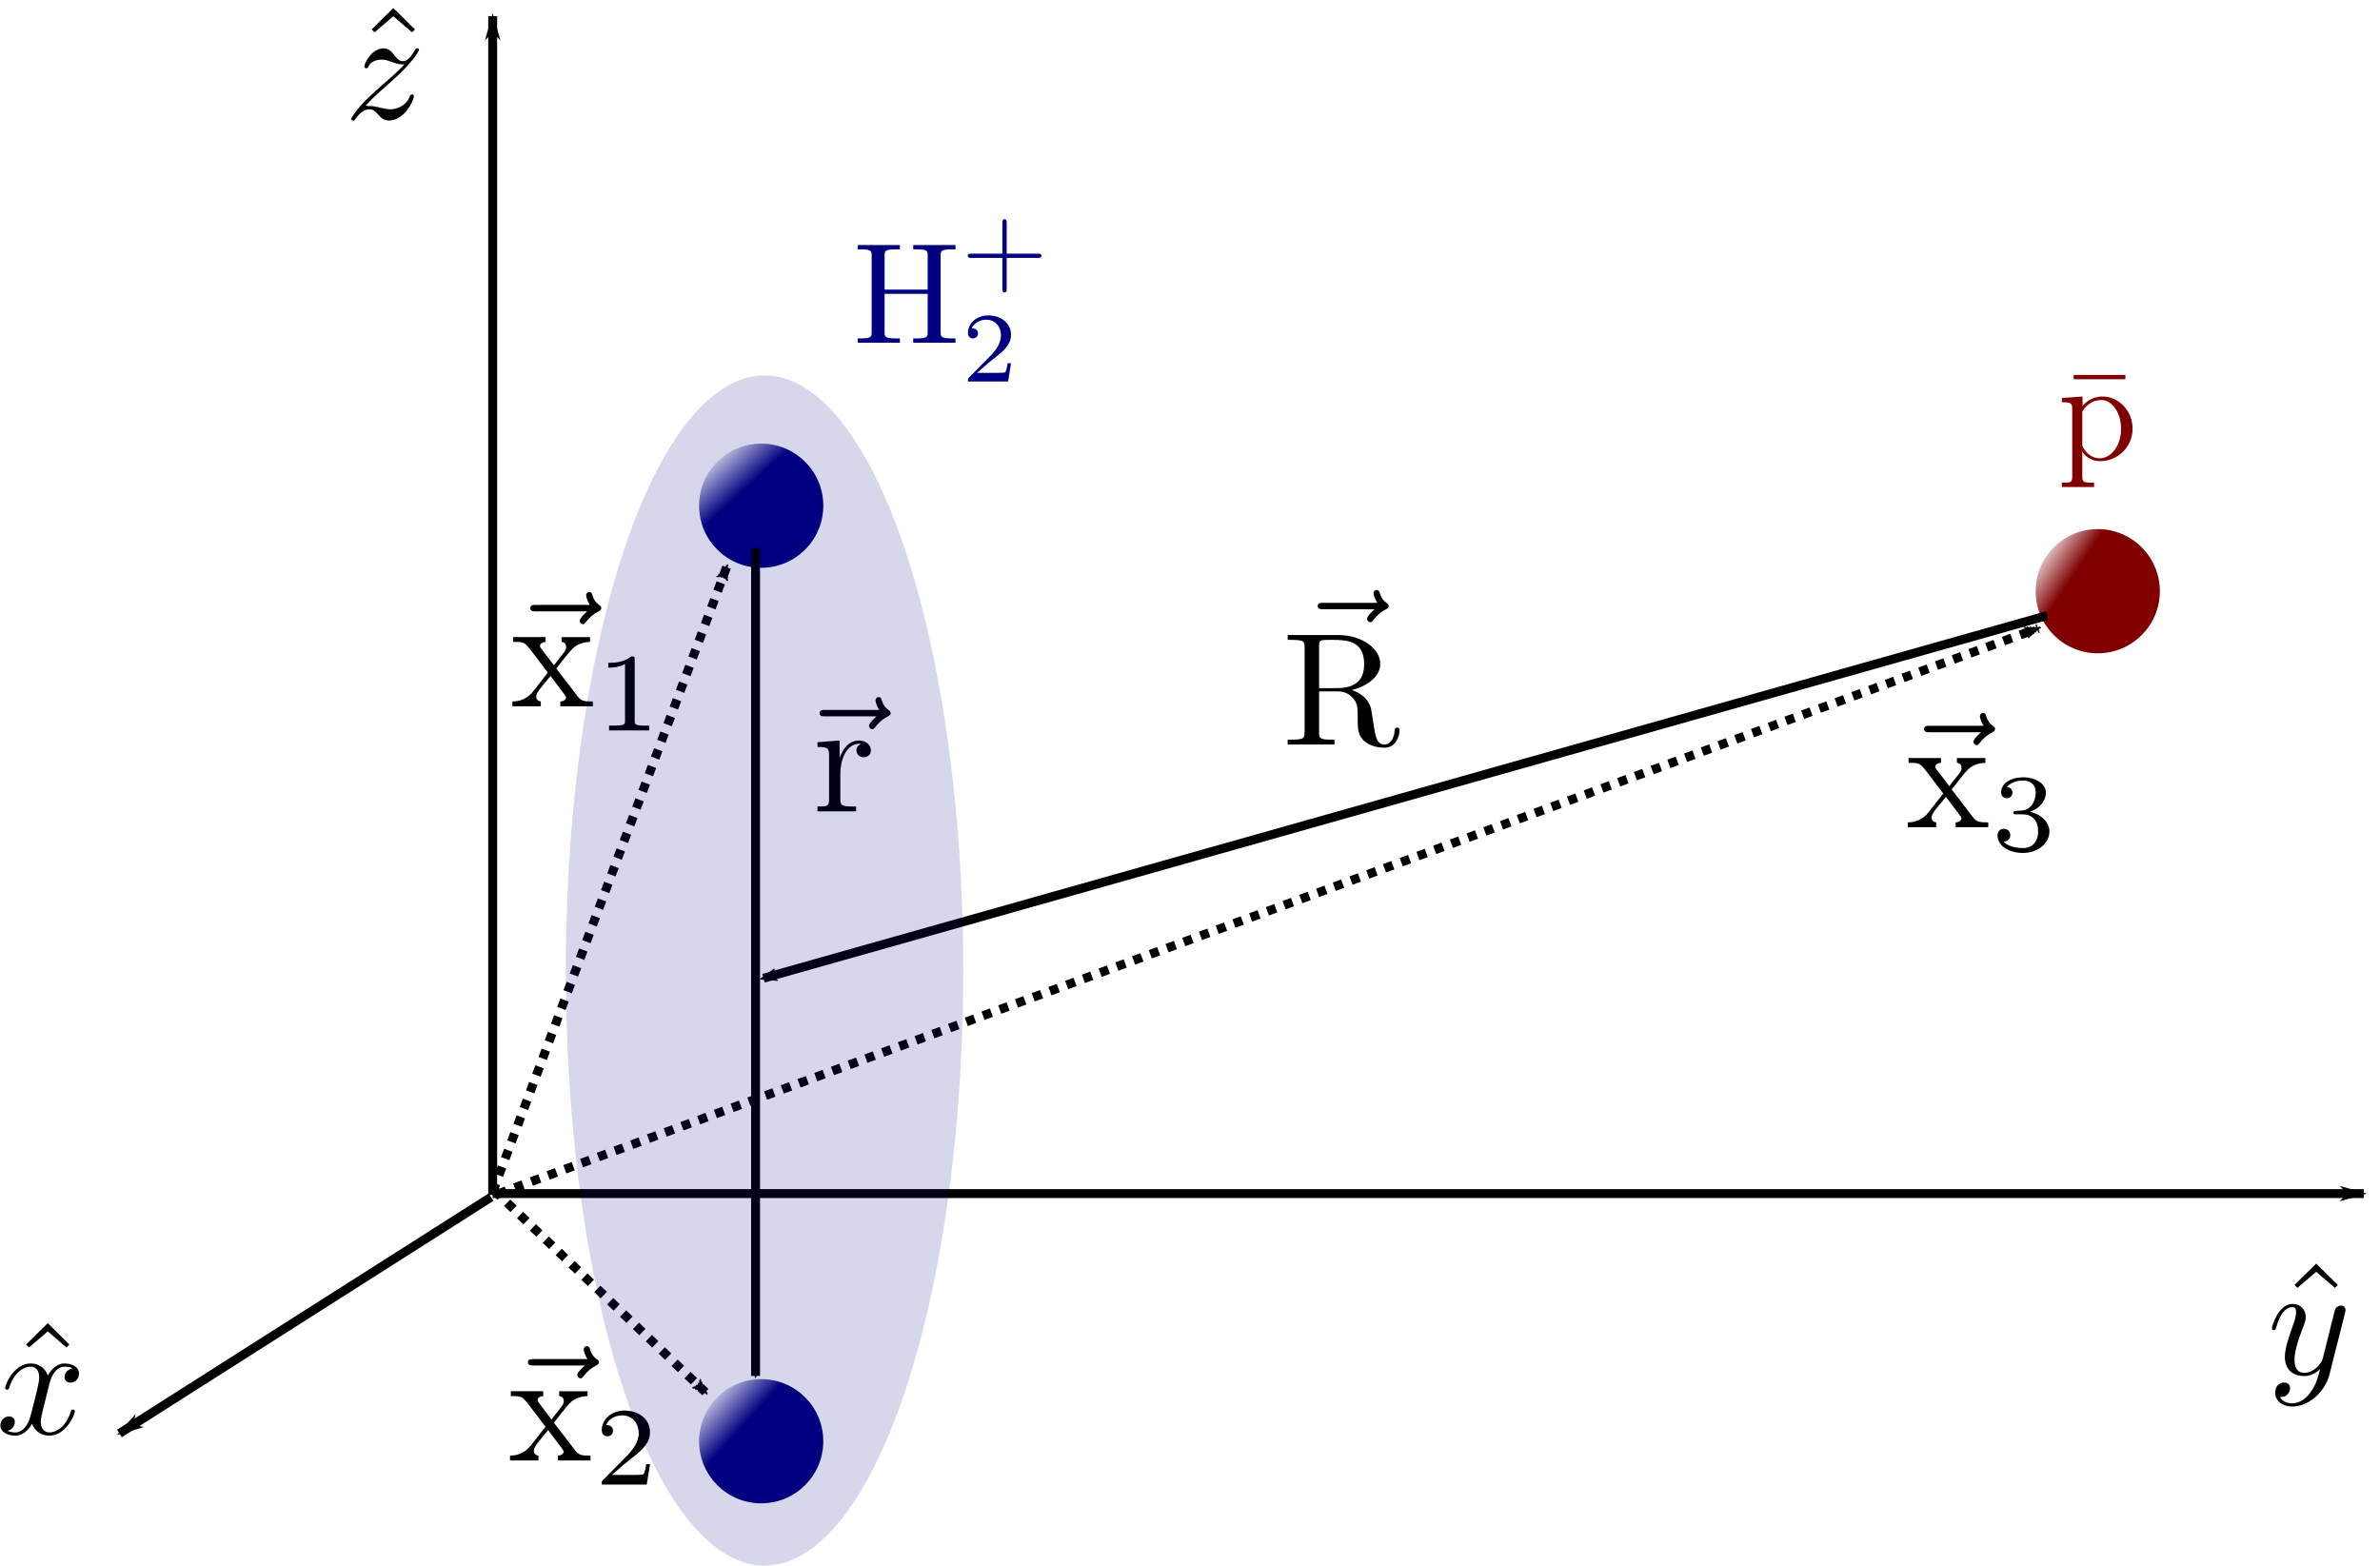 <?xml version="1.0" encoding="UTF-8" standalone="no"?>
<!-- Created with Inkscape (http://www.inkscape.org/) -->

<svg
   xmlns:dc="http://purl.org/dc/elements/1.1/"
   xmlns:cc="http://creativecommons.org/ns#"
   xmlns:rdf="http://www.w3.org/1999/02/22-rdf-syntax-ns#"
   xmlns:svg="http://www.w3.org/2000/svg"
   xmlns="http://www.w3.org/2000/svg"
   xmlns:xlink="http://www.w3.org/1999/xlink"
   xmlns:sodipodi="http://sodipodi.sourceforge.net/DTD/sodipodi-0.dtd"
   xmlns:inkscape="http://www.inkscape.org/namespaces/inkscape"
   width="75.386mm"
   height="49.591mm"
   viewBox="0 0 267.116 175.714"
   id="svg2"
   version="1.1"
   inkscape:version="0.91 r13725"
   sodipodi:docname="Schematic.svg">
  <defs
     id="defs4">
    <linearGradient
       inkscape:collect="always"
       id="linearGradient11297">
      <stop
         style="stop-color:#800000;stop-opacity:1;"
         offset="0"
         id="stop11299" />
      <stop
         style="stop-color:#800000;stop-opacity:0;"
         offset="1"
         id="stop11301" />
    </linearGradient>
    <linearGradient
       inkscape:collect="always"
       id="linearGradient11289">
      <stop
         style="stop-color:#000080;stop-opacity:1"
         offset="0"
         id="stop11291" />
      <stop
         style="stop-color:#ffffff;stop-opacity:1"
         offset="1"
         id="stop11293" />
    </linearGradient>
    <linearGradient
       inkscape:collect="always"
       id="linearGradient11225">
      <stop
         style="stop-color:#000080;stop-opacity:1;"
         offset="0"
         id="stop11227" />
      <stop
         style="stop-color:#000080;stop-opacity:0;"
         offset="1"
         id="stop11229" />
    </linearGradient>
    <marker
       inkscape:stockid="DiamondS"
       orient="auto"
       refY="0"
       refX="0"
       id="DiamondS"
       style="overflow:visible"
       inkscape:isstock="true">
      <path
         id="path4231"
         d="M 0,-7.071 -7.071,0 0,7.071 7.071,0 0,-7.071 Z"
         style="fill:#000000;fill-opacity:1;fill-rule:evenodd;stroke:#000000;stroke-width:1pt;stroke-opacity:1"
         transform="scale(0.2,0.2)"
         inkscape:connector-curvature="0" />
    </marker>
    <marker
       inkscape:stockid="Arrow1Send"
       orient="auto"
       refY="0"
       refX="0"
       id="Arrow1Send"
       style="overflow:visible"
       inkscape:isstock="true">
      <path
         id="path4161"
         d="M 0,0 5,-5 -12.5,0 5,5 0,0 Z"
         style="fill:#000000;fill-opacity:1;fill-rule:evenodd;stroke:#000000;stroke-width:1pt;stroke-opacity:1"
         transform="matrix(-0.2,0,0,-0.2,-1.2,0)"
         inkscape:connector-curvature="0" />
    </marker>
    <marker
       inkscape:stockid="Arrow2Mend"
       orient="auto"
       refY="0"
       refX="0"
       id="marker9862"
       style="overflow:visible"
       inkscape:isstock="true">
      <path
         id="path9864"
         style="fill:#000000;fill-opacity:1;fill-rule:evenodd;stroke:#000000;stroke-width:0.625;stroke-linejoin:round;stroke-opacity:1"
         d="M 8.719,4.034 -2.207,0.016 8.719,-4.002 c -1.745,2.372 -1.735,5.617 -6e-7,8.035 z"
         transform="scale(-0.6,-0.6)"
         inkscape:connector-curvature="0" />
    </marker>
    <marker
       inkscape:isstock="true"
       style="overflow:visible"
       id="marker5210"
       refX="0"
       refY="0"
       orient="auto"
       inkscape:stockid="Arrow2Mend"
       inkscape:collect="always">
      <path
         transform="scale(-0.6,-0.6)"
         d="M 8.719,4.034 -2.207,0.016 8.719,-4.002 c -1.745,2.372 -1.735,5.617 -6e-7,8.035 z"
         style="fill:#000000;fill-opacity:1;fill-rule:evenodd;stroke:#000000;stroke-width:0.625;stroke-linejoin:round;stroke-opacity:1"
         id="path5212"
         inkscape:connector-curvature="0" />
    </marker>
    <marker
       inkscape:isstock="true"
       style="overflow:visible"
       id="marker5200"
       refX="0"
       refY="0"
       orient="auto"
       inkscape:stockid="Arrow2Mend">
      <path
         transform="scale(-0.6,-0.6)"
         d="M 8.719,4.034 -2.207,0.016 8.719,-4.002 c -1.745,2.372 -1.735,5.617 -6e-7,8.035 z"
         style="fill:#000000;fill-opacity:1;fill-rule:evenodd;stroke:#000000;stroke-width:0.625;stroke-linejoin:round;stroke-opacity:1"
         id="path5202"
         inkscape:connector-curvature="0" />
    </marker>
    <marker
       inkscape:stockid="Arrow2Mend"
       orient="auto"
       refY="0"
       refX="0"
       id="Arrow2Mend"
       style="overflow:visible"
       inkscape:isstock="true"
       inkscape:collect="always">
      <path
         id="path4173"
         style="fill:#000000;fill-opacity:1;fill-rule:evenodd;stroke:#000000;stroke-width:0.625;stroke-linejoin:round;stroke-opacity:1"
         d="M 8.719,4.034 -2.207,0.016 8.719,-4.002 c -1.745,2.372 -1.735,5.617 -6e-7,8.035 z"
         transform="scale(-0.6,-0.6)"
         inkscape:connector-curvature="0" />
    </marker>
    <marker
       inkscape:isstock="true"
       style="overflow:visible"
       id="marker5068"
       refX="0"
       refY="0"
       orient="auto"
       inkscape:stockid="Arrow1Mend">
      <path
         transform="matrix(-0.4,0,0,-0.4,-4,0)"
         style="fill:#000000;fill-opacity:1;fill-rule:evenodd;stroke:#000000;stroke-width:1pt;stroke-opacity:1"
         d="M 0,0 5,-5 -12.5,0 5,5 0,0 Z"
         id="path5070"
         inkscape:connector-curvature="0" />
    </marker>
    <marker
       inkscape:isstock="true"
       style="overflow:visible"
       id="marker5058"
       refX="0"
       refY="0"
       orient="auto"
       inkscape:stockid="Arrow1Mend">
      <path
         transform="matrix(-0.4,0,0,-0.4,-4,0)"
         style="fill:#000000;fill-opacity:1;fill-rule:evenodd;stroke:#000000;stroke-width:1pt;stroke-opacity:1"
         d="M 0,0 5,-5 -12.5,0 5,5 0,0 Z"
         id="path5060"
         inkscape:connector-curvature="0" />
    </marker>
    <marker
       inkscape:isstock="true"
       style="overflow:visible"
       id="marker5004"
       refX="0"
       refY="0"
       orient="auto"
       inkscape:stockid="DiamondSend">
      <path
         transform="matrix(0.2,0,0,0.2,-1.2,0)"
         style="fill:#000000;fill-opacity:1;fill-rule:evenodd;stroke:#000000;stroke-width:1pt;stroke-opacity:1"
         d="M 0,-7.071 -7.071,0 0,7.071 7.071,0 0,-7.071 Z"
         id="path5006"
         inkscape:connector-curvature="0" />
    </marker>
    <marker
       inkscape:stockid="Arrow1Mend"
       orient="auto"
       refY="0"
       refX="0"
       id="marker4720"
       style="overflow:visible"
       inkscape:isstock="true">
      <path
         id="path4722"
         d="M 0,0 5,-5 -12.5,0 5,5 0,0 Z"
         style="fill:#000000;fill-opacity:1;fill-rule:evenodd;stroke:#000000;stroke-width:1pt;stroke-opacity:1"
         transform="matrix(-0.4,0,0,-0.4,-4,0)"
         inkscape:connector-curvature="0" />
    </marker>
    <inkscape:perspective
       sodipodi:type="inkscape:persp3d"
       inkscape:vp_x="0 : 177.16536 : 1"
       inkscape:vp_y="0 : 1000 : 0"
       inkscape:vp_z="354.33073 : 177.16536 : 1"
       inkscape:persp3d-origin="177.16537 : 118.11024 : 1"
       id="perspective4514" />
    <marker
       inkscape:isstock="true"
       style="overflow:visible"
       id="marker4478"
       refX="0"
       refY="0"
       orient="auto"
       inkscape:stockid="Arrow1Lend">
      <path
         transform="matrix(-0.8,0,0,-0.8,-10,0)"
         style="fill:#000000;fill-opacity:1;fill-rule:evenodd;stroke:#000000;stroke-width:1pt;stroke-opacity:1"
         d="M 0,0 5,-5 -12.5,0 5,5 0,0 Z"
         id="path4480"
         inkscape:connector-curvature="0" />
    </marker>
    <marker
       inkscape:isstock="true"
       style="overflow:visible"
       id="marker4456"
       refX="0"
       refY="0"
       orient="auto"
       inkscape:stockid="Arrow1Lend">
      <path
         transform="matrix(-0.8,0,0,-0.8,-10,0)"
         style="fill:#000000;fill-opacity:1;fill-rule:evenodd;stroke:#000000;stroke-width:1pt;stroke-opacity:1"
         d="M 0,0 5,-5 -12.5,0 5,5 0,0 Z"
         id="path4458"
         inkscape:connector-curvature="0" />
    </marker>
    <marker
       inkscape:stockid="Arrow1Lend"
       orient="auto"
       refY="0"
       refX="0"
       id="Arrow1Lend"
       style="overflow:visible"
       inkscape:isstock="true"
       inkscape:collect="always">
      <path
         id="path4149"
         d="M 0,0 5,-5 -12.5,0 5,5 0,0 Z"
         style="fill:#000000;fill-opacity:1;fill-rule:evenodd;stroke:#000000;stroke-width:1pt;stroke-opacity:1"
         transform="matrix(-0.8,0,0,-0.8,-10,0)"
         inkscape:connector-curvature="0" />
    </marker>
    <linearGradient
       inkscape:collect="always"
       xlink:href="#linearGradient11225"
       id="linearGradient11231"
       x1="147.857"
       y1="795.219"
       x2="144.286"
       y2="791.291"
       gradientUnits="userSpaceOnUse" />
    <linearGradient
       inkscape:collect="always"
       xlink:href="#linearGradient11289"
       id="linearGradient11295"
       x1="147.857"
       y1="900.219"
       x2="143.929"
       y2="896.648"
       gradientUnits="userSpaceOnUse" />
    <linearGradient
       inkscape:collect="always"
       xlink:href="#linearGradient11297"
       id="linearGradient11303"
       x1="298.571"
       y1="802.719"
       x2="294.286"
       y2="799.862"
       gradientUnits="userSpaceOnUse" />
  </defs>
  <sodipodi:namedview
     id="base"
     pagecolor="#ffffff"
     bordercolor="#666666"
     borderopacity="1.0"
     inkscape:pageopacity="0.0"
     inkscape:pageshadow="2"
     inkscape:zoom="1.979899"
     inkscape:cx="128.92219"
     inkscape:cy="-35.545831"
     inkscape:document-units="cm"
     inkscape:current-layer="layer1"
     showgrid="false"
     inkscape:snap-bbox="false"
     inkscape:snap-bbox-edge-midpoints="false"
     inkscape:snap-nodes="false"
     fit-margin-top="0"
     fit-margin-left="0"
     fit-margin-right="0"
     fit-margin-bottom="0"
     inkscape:window-width="1280"
     inkscape:window-height="1388"
     inkscape:window-x="0"
     inkscape:window-y="24"
     inkscape:window-maximized="0" />
  <g
     inkscape:label="Layer 1"
     inkscape:groupmode="layer"
     id="layer1"
     transform="translate(-64.704,-739.828)">
    <path
       style="fill:none;fill-rule:evenodd;stroke:#000000;stroke-width:1px;stroke-linecap:butt;stroke-linejoin:miter;stroke-opacity:1;marker-end:url(#marker4456);marker-start:"
       d="m 120,873.943 0,-132.295"
       id="path4136"
       inkscape:connector-curvature="0"
       sodipodi:nodetypes="cc" />
    <path
       style="fill:none;fill-rule:evenodd;stroke:#000000;stroke-width:1px;stroke-linecap:butt;stroke-linejoin:miter;stroke-opacity:1;marker-end:url(#marker4478);marker-start:"
       d="m 120,873.791 210,0"
       id="path4138"
       inkscape:connector-curvature="0"
       sodipodi:nodetypes="cc" />
    <path
       style="fill:none;fill-rule:evenodd;stroke:#000000;stroke-width:1px;stroke-linecap:butt;stroke-linejoin:miter;stroke-opacity:1;marker-end:url(#Arrow1Lend);marker-start:"
       d="M 119.817,874.189 78.105,900.716"
       id="path4140"
       inkscape:connector-curvature="0"
       sodipodi:nodetypes="cc" />
    <circle
       style="opacity:1;fill:url(#linearGradient11231);fill-opacity:1;stroke:none;stroke-width:5;stroke-linejoin:round;stroke-miterlimit:4;stroke-dasharray:none;stroke-dashoffset:0;stroke-opacity:1;marker-start:"
       id="circle4572"
       cx="150.135"
       cy="796.585"
       r="6.97" />
    <circle
       r="6.97"
       cy="806.181"
       cx="300.142"
       id="circle4574"
       style="opacity:1;fill:url(#linearGradient11303);fill-opacity:1;stroke:none;stroke-width:5;stroke-linejoin:round;stroke-miterlimit:4;stroke-dasharray:none;stroke-dashoffset:0;stroke-opacity:1;marker-start:" />
    <circle
       r="6.97"
       cy="901.585"
       cx="150.135"
       id="circle4578"
       style="opacity:1;fill:url(#linearGradient11295);fill-opacity:1;stroke:none;stroke-width:5;stroke-linejoin:round;stroke-miterlimit:4;stroke-dasharray:none;stroke-dashoffset:0;stroke-opacity:1;marker-start:" />
    <path
       style="fill:none;fill-rule:evenodd;stroke:#000000;stroke-width:1;stroke-linecap:butt;stroke-linejoin:miter;stroke-miterlimit:4;stroke-dasharray:1, 1;stroke-dashoffset:0;stroke-opacity:1;marker-end:url(#marker5200);marker-start:"
       d="M 120.587,873.818 293.449,810.344"
       id="path4582"
       inkscape:connector-curvature="0"
       sodipodi:nodetypes="cc" />
    <path
       style="fill:none;fill-rule:evenodd;stroke:#000000;stroke-width:1;stroke-linecap:butt;stroke-linejoin:miter;stroke-miterlimit:4;stroke-dasharray:1, 1;stroke-dashoffset:0;stroke-opacity:1;marker-end:url(#Arrow2Mend);marker-start:"
       d="m 120,873.612 26.25,-70.122"
       id="path4674"
       inkscape:connector-curvature="0"
       sodipodi:nodetypes="cc" />
    <path
       style="fill:none;fill-rule:evenodd;stroke:#000000;stroke-width:1;stroke-linecap:butt;stroke-linejoin:miter;stroke-miterlimit:4;stroke-dasharray:1, 1;stroke-dashoffset:0;stroke-opacity:1;marker-end:url(#marker5210);marker-start:"
       d="m 120.179,873.434 23.689,22.644"
       id="path4676"
       inkscape:connector-curvature="0"
       sodipodi:nodetypes="cc" />
    <path
       style="fill:none;fill-rule:evenodd;stroke:#000000;stroke-width:1px;stroke-linecap:butt;stroke-linejoin:miter;stroke-opacity:1;marker-end:url(#marker5058);marker-start:"
       d="m 149.503,801.339 0,92.916"
       id="path5288"
       inkscape:connector-curvature="0"
       sodipodi:nodetypes="cc" />
    <path
       style="fill:none;fill-rule:evenodd;stroke:#000000;stroke-width:1px;stroke-linecap:butt;stroke-linejoin:miter;stroke-opacity:1;marker-end:url(#marker9862);marker-start:"
       d="M 294.459,808.915 150.395,849.617"
       id="path5904"
       inkscape:connector-curvature="0"
       sodipodi:nodetypes="cc" />
    <g
       id="g10214"
       transform="matrix(1.445,0,0,1.445,-98.581,-286.278)">
      <path
         d="m 181.083,765.748 c -0.174,0.165 -0.585,0.519 -0.585,0.747 0,0.126 0.125,0.253 0.249,0.253 0.112,0 0.174,-0.089 0.237,-0.167 0.149,-0.192 0.436,-0.551 0.984,-0.833 0.087,-0.049 0.211,-0.11 0.211,-0.256 0,-0.122 -0.087,-0.183 -0.174,-0.244 -0.274,-0.19 -0.411,-0.418 -0.511,-0.722 -0.025,-0.114 -0.075,-0.279 -0.249,-0.279 -0.174,0 -0.249,0.165 -0.249,0.266 0,0.064 0.1,0.468 0.299,0.734 l -4.197,0 c -0.211,0 -0.436,0 -0.436,0.25 0,0.25 0.224,0.25 0.436,0.25"
         style="fill:#000000;fill-opacity:1;fill-rule:nonzero;stroke:none"
         id="path10146"
         inkscape:connector-curvature="0" />
      <path
         d="m 178.212,768.989 0,-1.365 -1.718,0.131 0,0.369 c 0.809,0 0.901,0.088 0.901,0.702 l 0,3.359 c 0,0.564 -0.127,0.564 -0.901,0.564 l 0,0.375 3.001,0 0,-0.375 -0.266,0 c -0.935,0 -0.959,-0.138 -0.959,-0.589 l 0,-1.93 c 0,-1.24 0.528,-2.356 1.485,-2.356 0.088,0 0.113,0 0.139,0 -0.049,0.013 -0.374,0.167 -0.374,0.5 0,0.36 0.275,0.552 0.562,0.552 0.236,0 0.563,-0.149 0.563,-0.546 0,-0.397 -0.383,-0.757 -0.915,-0.757 -0.902,0 -1.347,0.832 -1.52,1.365"
         style="fill:#000000;fill-opacity:1;fill-rule:nonzero;stroke:none"
         id="path10148"
         inkscape:connector-curvature="0" />
    </g>
    <g
       id="g10218"
       transform="matrix(1.445,0,0,1.445,-58.938,-293.778)">
      <path
         d="m 192.333,762.623 c -0.174,0.165 -0.586,0.519 -0.586,0.747 0,0.126 0.125,0.253 0.249,0.253 0.112,0 0.174,-0.089 0.237,-0.167 0.149,-0.192 0.436,-0.551 0.984,-0.833 0.087,-0.049 0.211,-0.11 0.211,-0.256 0,-0.121 -0.087,-0.183 -0.174,-0.244 -0.274,-0.19 -0.411,-0.418 -0.511,-0.722 -0.025,-0.114 -0.075,-0.279 -0.249,-0.279 -0.174,0 -0.249,0.165 -0.249,0.266 0,0.064 0.1,0.468 0.299,0.734 l -4.197,0 c -0.211,0 -0.436,0 -0.436,0.25 0,0.25 0.224,0.25 0.436,0.25"
         style="fill:#000000;fill-opacity:1;fill-rule:nonzero;stroke:none"
         id="path10150"
         inkscape:connector-curvature="0" />
      <path
         d="m 188.02,768.748 0,-3.249 c 0,-0.289 0,-0.439 0.272,-0.477 0.124,-0.025 0.482,-0.025 0.73,-0.025 1.113,0 2.498,0.05 2.498,1.869 0,0.865 -0.297,1.881 -2.127,1.881 l -1.373,0 z m 2.542,0.144 c 1.224,-0.299 2.208,-1.058 2.208,-2.029 0,-1.194 -1.426,-2.24 -3.264,-2.24 l -3.925,0 0,0.375 0.306,0 c 0.982,0 1.007,0.139 1.007,0.588 l 0,6.576 c 0,0.449 -0.025,0.586 -1.007,0.586 l -0.306,0 0,0.375 3.636,0 0,-0.375 -0.279,0 c -0.895,0 -0.918,-0.138 -0.918,-0.587 l 0,-3.163 1.402,0 c 0.195,0 0.707,0 1.134,0.422 0.463,0.446 0.463,0.83 0.463,1.66 0,0.806 0,1.301 0.508,1.772 0.509,0.446 1.191,0.521 1.563,0.521 0.968,0 1.179,-1.005 1.179,-1.349 0,-0.073 0,-0.208 -0.195,-0.208 -0.165,0 -0.165,0.112 -0.18,0.199 -0.074,0.884 -0.502,1.108 -0.809,1.108 -0.601,0 -0.699,-0.635 -0.87,-1.792 l -0.159,-0.996 c -0.221,-0.796 -0.821,-1.207 -1.495,-1.443"
         style="fill:#000000;fill-opacity:1;fill-rule:nonzero;stroke:none"
         id="path10152"
         inkscape:connector-curvature="0" />
    </g>
    <g
       id="g10222"
       transform="matrix(1.445,0,0,1.445,-164.652,-298.064)">
      <path
         d="m 204.333,765.748 c -0.174,0.165 -0.586,0.519 -0.586,0.747 0,0.126 0.125,0.253 0.249,0.253 0.112,0 0.174,-0.089 0.237,-0.167 0.149,-0.192 0.436,-0.551 0.984,-0.833 0.087,-0.049 0.211,-0.11 0.211,-0.256 0,-0.122 -0.087,-0.183 -0.174,-0.244 -0.274,-0.19 -0.411,-0.418 -0.511,-0.722 -0.025,-0.114 -0.075,-0.279 -0.249,-0.279 -0.174,0 -0.249,0.165 -0.249,0.266 0,0.064 0.1,0.468 0.299,0.734 l -4.197,0 c -0.211,0 -0.435,0 -0.435,0.25 0,0.25 0.224,0.25 0.435,0.25"
         style="fill:#000000;fill-opacity:1;fill-rule:nonzero;stroke:none"
         id="path10154"
         inkscape:connector-curvature="0" />
      <path
         d="m 201.931,770.192 c 0.372,-0.476 0.843,-1.09 1.141,-1.416 0.384,-0.451 0.893,-0.639 1.476,-0.652 l 0,-0.375 -2.208,0 0,0.375 c 0.261,0.025 0.36,0.189 0.36,0.39 0,0.202 -0.124,0.365 -0.186,0.44 l -0.769,0.981 -0.967,-1.271 c -0.111,-0.126 -0.111,-0.151 -0.111,-0.227 0,-0.189 0.186,-0.302 0.434,-0.315 l 0,-0.375 -2.518,0 0,0.375 c 0.868,0 0.88,0.013 1.463,0.765 l 1.228,1.617 -1.165,1.491 c -0.595,0.727 -1.327,0.752 -1.587,0.752 l 0,0.375 2.207,0 0,-0.375 c -0.273,-0.038 -0.359,-0.2 -0.359,-0.388 0,-0.275 0.359,-0.688 1.116,-1.59 l 0.942,1.252 c 0.099,0.138 0.261,0.338 0.261,0.413 0,0.113 -0.112,0.3 -0.447,0.313 l 0,0.375 2.531,0 0,-0.375 c -0.67,0 -0.894,-0.025 -1.179,-0.389"
         style="fill:#000000;fill-opacity:1;fill-rule:nonzero;stroke:none"
         id="path10156"
         inkscape:connector-curvature="0" />
      <path
         d="m 208.02,769.488 c 0,-0.231 -0.018,-0.24 -0.272,-0.24 -0.581,0.492 -1.406,0.5 -1.778,0.5 l 0,0.375 c 0.215,0 0.807,0 1.3,-0.286 l 0,4.39 c 0,0.284 0,0.396 -0.897,0.396 l -0.341,0 0,0.375 3.112,0 0,-0.375 -0.309,0 c -0.814,0 -0.814,-0.111 -0.814,-0.394"
         style="fill:#000000;fill-opacity:1;fill-rule:nonzero;stroke:none"
         id="path10158"
         inkscape:connector-curvature="0" />
    </g>
    <g
       id="g10227"
       transform="matrix(1.445,0,0,1.445,-188.581,-213.421)">
      <path
         d="m 220.708,765.748 c -0.174,0.165 -0.586,0.519 -0.586,0.747 0,0.126 0.125,0.253 0.249,0.253 0.112,0 0.174,-0.089 0.237,-0.167 0.149,-0.192 0.436,-0.551 0.984,-0.833 0.087,-0.049 0.211,-0.11 0.211,-0.256 0,-0.122 -0.087,-0.183 -0.174,-0.244 -0.274,-0.19 -0.411,-0.418 -0.511,-0.722 -0.025,-0.114 -0.075,-0.279 -0.249,-0.279 -0.174,0 -0.249,0.165 -0.249,0.266 0,0.064 0.1,0.468 0.299,0.734 l -4.197,0 c -0.211,0 -0.435,0 -0.435,0.25 0,0.25 0.224,0.25 0.435,0.25"
         style="fill:#000000;fill-opacity:1;fill-rule:nonzero;stroke:none"
         id="path10160"
         inkscape:connector-curvature="0" />
      <path
         d="m 218.306,770.192 c 0.372,-0.476 0.843,-1.09 1.141,-1.416 0.384,-0.451 0.893,-0.639 1.476,-0.652 l 0,-0.375 -2.208,0 0,0.375 c 0.261,0.025 0.36,0.189 0.36,0.39 0,0.202 -0.124,0.365 -0.186,0.44 l -0.769,0.981 -0.967,-1.271 c -0.111,-0.126 -0.111,-0.151 -0.111,-0.227 0,-0.189 0.186,-0.302 0.434,-0.315 l 0,-0.375 -2.518,0 0,0.375 c 0.868,0 0.88,0.013 1.463,0.765 l 1.228,1.617 -1.165,1.491 c -0.595,0.727 -1.327,0.752 -1.587,0.752 l 0,0.375 2.207,0 0,-0.375 c -0.273,-0.038 -0.359,-0.2 -0.359,-0.388 0,-0.275 0.359,-0.688 1.116,-1.59 l 0.942,1.252 c 0.099,0.138 0.261,0.338 0.261,0.413 0,0.113 -0.112,0.3 -0.447,0.313 l 0,0.375 2.531,0 0,-0.375 c -0.67,0 -0.894,-0.025 -1.179,-0.389"
         style="fill:#000000;fill-opacity:1;fill-rule:nonzero;stroke:none"
         id="path10162"
         inkscape:connector-curvature="0" />
      <path
         d="m 225.77,773.412 -0.294,0 c -0.026,0.189 -0.112,0.698 -0.225,0.785 -0.069,0.052 -0.734,0.052 -0.855,0.052 l -1.589,0 c 0.907,-0.803 1.209,-1.045 1.728,-1.451 0.639,-0.509 1.235,-1.044 1.235,-1.865 0,-1.045 -0.9,-1.685 -1.986,-1.685 -1.052,0 -1.764,0.74 -1.764,1.523 0,0.434 0.355,0.477 0.438,0.477 0.198,0 0.438,-0.14 0.438,-0.438 0,-0.148 -0.065,-0.438 -0.541,-0.438 0.264,-0.573 0.844,-0.75 1.245,-0.75 0.852,0 1.296,0.668 1.296,1.361 0,0.745 -0.517,1.335 -0.784,1.643 l -2.008,2.037 c -0.083,0.077 -0.083,0.094 -0.083,0.334 l 3.495,0"
         style="fill:#000000;fill-opacity:1;fill-rule:nonzero;stroke:none"
         id="path10164"
         inkscape:connector-curvature="0" />
    </g>
    <g
       id="g10232"
       transform="matrix(1.445,0,0,1.445,-55.366,-284.493)">
      <path
         d="m 236.958,765.748 c -0.174,0.165 -0.586,0.519 -0.586,0.747 0,0.126 0.125,0.253 0.249,0.253 0.112,0 0.174,-0.089 0.237,-0.167 0.149,-0.192 0.436,-0.551 0.984,-0.833 0.087,-0.049 0.211,-0.11 0.211,-0.256 0,-0.122 -0.087,-0.183 -0.174,-0.244 -0.274,-0.19 -0.411,-0.418 -0.511,-0.722 -0.025,-0.114 -0.075,-0.279 -0.249,-0.279 -0.174,0 -0.249,0.165 -0.249,0.266 0,0.064 0.1,0.468 0.299,0.734 l -4.197,0 c -0.211,0 -0.435,0 -0.435,0.25 0,0.25 0.224,0.25 0.435,0.25"
         style="fill:#000000;fill-opacity:1;fill-rule:nonzero;stroke:none"
         id="path10166"
         inkscape:connector-curvature="0" />
      <path
         d="m 234.681,770.192 c 0.372,-0.476 0.843,-1.09 1.141,-1.416 0.384,-0.451 0.893,-0.639 1.476,-0.652 l 0,-0.375 -2.208,0 0,0.375 c 0.261,0.025 0.36,0.189 0.36,0.39 0,0.202 -0.124,0.365 -0.186,0.44 l -0.769,0.981 -0.967,-1.271 c -0.111,-0.126 -0.111,-0.151 -0.111,-0.227 0,-0.189 0.186,-0.302 0.434,-0.315 l 0,-0.375 -2.518,0 0,0.375 c 0.868,0 0.88,0.013 1.463,0.765 l 1.228,1.617 -1.165,1.491 c -0.595,0.727 -1.327,0.752 -1.587,0.752 l 0,0.375 2.207,0 0,-0.375 c -0.273,-0.038 -0.359,-0.2 -0.359,-0.388 0,-0.275 0.359,-0.688 1.116,-1.59 l 0.942,1.252 c 0.099,0.138 0.261,0.338 0.261,0.413 0,0.113 -0.112,0.3 -0.447,0.313 l 0,0.375 2.531,0 0,-0.375 c -0.67,0 -0.894,-0.025 -1.179,-0.389"
         style="fill:#000000;fill-opacity:1;fill-rule:nonzero;stroke:none"
         id="path10168"
         inkscape:connector-curvature="0" />
      <path
         d="m 240.189,772.123 c 0.702,0 1.206,0.44 1.206,1.312 0,1.011 -0.643,1.312 -1.162,1.312 -0.357,0 -1.143,-0.078 -1.518,-0.5 0.42,-0.018 0.518,-0.315 0.518,-0.505 0,-0.288 -0.214,-0.496 -0.491,-0.496 -0.251,0 -0.5,0.15 -0.5,0.511 0,0.828 0.911,1.365 1.971,1.365 1.217,0 2.059,-0.799 2.059,-1.658 0,-0.67 -0.56,-1.339 -1.522,-1.537 0.917,-0.326 1.25,-0.97 1.25,-1.494 0,-0.678 -0.795,-1.186 -1.765,-1.186 -0.97,0 -1.713,0.469 -1.713,1.165 0,0.295 0.187,0.46 0.442,0.46 0.263,0 0.434,-0.195 0.434,-0.433 0,-0.246 -0.17,-0.425 -0.431,-0.442 0.315,-0.4 0.936,-0.5 1.269,-0.5 0.405,0 0.972,0.191 0.972,0.945 0,0.364 -0.126,0.763 -0.36,1.031 -0.297,0.33 -0.549,0.347 -0.999,0.373 -0.225,0.018 -0.243,0.018 -0.288,0.026 -0.018,0 -0.09,0.019 -0.09,0.12 0,0.13 0.081,0.13 0.234,0.13"
         style="fill:#000000;fill-opacity:1;fill-rule:nonzero;stroke:none"
         id="path10170"
         inkscape:connector-curvature="0" />
    </g>
    <g
       id="g11610"
       transform="matrix(1.44,0,0,1.44,-164.434,-436.863)">
      <path
         d="m 162.847,920.274 -1.694,1.672 0.228,0.221 1.467,-1.25 1.454,1.25 0.228,-0.221"
         style="fill:#000000;fill-opacity:1;fill-rule:nonzero;stroke:none"
         id="path11569"
         inkscape:connector-curvature="0" />
      <path
         d="m 162.938,925.146 c 0.075,-0.326 0.361,-1.479 1.233,-1.479 0.062,0 0.361,0 0.623,0.124 -0.374,0.064 -0.64,0.379 -0.64,0.683 0,0.202 0.135,0.442 0.465,0.442 0.269,0 0.661,-0.218 0.661,-0.701 0,-0.629 -0.714,-0.798 -1.125,-0.798 -0.719,0 -1.151,0.657 -1.3,0.941 -0.31,-0.817 -0.978,-0.941 -1.336,-0.941 -1.287,0 -1.992,1.603 -1.992,1.913 0,0.125 0.125,0.125 0.149,0.125 0.1,0 0.137,-0.025 0.162,-0.139 0.423,-1.334 1.245,-1.649 1.668,-1.649 0.237,0 0.673,0.113 0.673,0.84 0,0.388 -0.212,1.228 -0.673,2.982 -0.199,0.777 -0.635,1.303 -1.183,1.303 -0.075,0 -0.361,0 -0.623,-0.125 0.308,-0.063 0.579,-0.329 0.579,-0.683 0,-0.341 -0.27,-0.442 -0.453,-0.442 -0.367,0 -0.673,0.315 -0.673,0.702 0,0.557 0.621,0.799 1.168,0.799 0.82,0 1.267,-0.861 1.304,-0.935 0.149,0.455 0.596,0.935 1.342,0.935 1.279,0 1.988,-1.597 1.988,-1.907 0,-0.124 -0.112,-0.124 -0.149,-0.124 -0.112,0 -0.137,0.05 -0.162,0.138 -0.411,1.341 -1.258,1.643 -1.657,1.643 -0.485,0 -0.685,-0.401 -0.685,-0.827 0,-0.275 0.075,-0.551 0.211,-1.103"
         style="fill:#000000;fill-opacity:1;fill-rule:nonzero;stroke:none"
         id="path11571"
         inkscape:connector-curvature="0" />
    </g>
    <g
       id="g11606"
       transform="matrix(1.44,0,0,1.44,73.962,-443.551)">
      <path
         d="m 174.097,920.274 -1.694,1.672 0.228,0.221 1.467,-1.25 1.454,1.25 0.228,-0.221"
         style="fill:#000000;fill-opacity:1;fill-rule:nonzero;stroke:none"
         id="path11573"
         inkscape:connector-curvature="0" />
      <path
         d="m 176.331,924.169 c 0.05,-0.173 0.05,-0.198 0.05,-0.285 0,-0.223 -0.176,-0.335 -0.363,-0.335 -0.125,0 -0.325,0.076 -0.438,0.263 -0.025,0.062 -0.125,0.449 -0.175,0.674 -0.087,0.325 -0.175,0.662 -0.25,0.999 l -0.563,2.247 c -0.05,0.187 -0.587,1.061 -1.413,1.061 -0.638,0 -0.775,-0.549 -0.775,-1.01 0,-0.573 0.209,-1.347 0.629,-2.444 0.197,-0.511 0.247,-0.648 0.247,-0.897 0,-0.561 -0.395,-1.023 -1.012,-1.023 -1.171,0 -1.627,1.801 -1.627,1.913 0,0.125 0.123,0.125 0.147,0.125 0.123,0 0.135,-0.025 0.196,-0.227 0.331,-1.183 0.822,-1.561 1.239,-1.561 0.098,0 0.307,0 0.307,0.4 0,0.312 -0.117,0.636 -0.199,0.873 -0.467,1.321 -0.677,2.032 -0.677,2.618 0,1.11 0.776,1.484 1.503,1.484 0.481,0 0.899,-0.208 1.245,-0.549 -0.162,0.641 -0.312,1.244 -0.81,1.897 -0.324,0.419 -0.797,0.776 -1.37,0.776 -0.174,0 -0.735,-0.036 -0.947,-0.5 0.199,0 0.361,0 0.536,-0.153 0.124,-0.115 0.249,-0.281 0.249,-0.524 0,-0.396 -0.336,-0.447 -0.461,-0.447 -0.286,0 -0.697,0.197 -0.697,0.802 0,0.617 0.548,1.073 1.32,1.073 1.283,0 2.565,-1.125 2.914,-2.523"
         style="fill:#000000;fill-opacity:1;fill-rule:nonzero;stroke:none"
         id="path11575"
         inkscape:connector-curvature="0" />
    </g>
    <g
       id="g11602"
       transform="matrix(1.44,0,0,1.44,-157.147,-584.467)">
      <path
         d="m 184.722,920.274 -1.694,1.672 0.228,0.221 1.467,-1.25 1.454,1.25 0.228,-0.221"
         style="fill:#000000;fill-opacity:1;fill-rule:nonzero;stroke:none"
         id="path11577"
         inkscape:connector-curvature="0" />
      <path
         d="m 182.56,927.883 c 0.672,-0.721 1.034,-1.032 1.482,-1.418 0,-0.012 0.772,-0.671 1.221,-1.119 1.183,-1.157 1.457,-1.754 1.457,-1.804 0,-0.125 -0.112,-0.125 -0.137,-0.125 -0.087,0 -0.124,0.027 -0.187,0.146 -0.374,0.64 -0.635,0.853 -0.934,0.853 -0.299,0 -0.449,-0.2 -0.635,-0.426 -0.237,-0.306 -0.448,-0.573 -0.859,-0.573 -0.934,0 -1.507,1.155 -1.507,1.415 0,0.062 0.038,0.137 0.149,0.137 0.112,0 0.137,-0.058 0.162,-0.128 0.236,-0.537 0.959,-0.548 1.059,-0.548 0.261,0 0.498,0.087 0.784,0.187 0.498,0.187 0.635,0.187 0.959,0.187 -0.448,0.529 -1.494,1.414 -1.731,1.611 l -1.121,1.032 c -0.847,0.823 -1.283,1.524 -1.283,1.61 0,0.123 0.124,0.123 0.149,0.123 0.1,0 0.125,-0.023 0.199,-0.152 0.286,-0.409 0.66,-0.724 1.059,-0.724 0.286,0 0.411,0.105 0.722,0.444 0.212,0.245 0.436,0.432 0.797,0.432 1.233,0 1.955,-1.572 1.955,-1.907 0,-0.062 -0.05,-0.124 -0.149,-0.124 -0.112,0 -0.137,0.071 -0.174,0.155 -0.286,0.774 -1.083,1 -1.494,1 -0.249,0 -0.473,-0.05 -0.735,-0.108 -0.423,-0.108 -0.61,-0.142 -0.872,-0.142 -0.025,0 -0.224,0 -0.336,-0.033"
         style="fill:#000000;fill-opacity:1;fill-rule:nonzero;stroke:none"
         id="path11579"
         inkscape:connector-curvature="0" />
    </g>
    <ellipse
       style="opacity:0.157;fill:#000080;fill-opacity:1;stroke:none;stroke-width:1.34;stroke-linejoin:round;stroke-miterlimit:4;stroke-dasharray:8.043, 8.043;stroke-dashoffset:0;stroke-opacity:1;marker-start:"
       id="path4288"
       cx="150.513"
       cy="848.752"
       rx="22.302"
       ry="66.79" />
    <g
       id="g4352"
       transform="matrix(1.29,0,0,1.29,-70.854,-453.369)"
       style="fill:#000080">
      <path
         d="m 186.921,947.239 c 0,-0.449 0.025,-0.588 0.99,-0.588 l 0.301,0 0,-0.375 -3.674,0 0,0.375 0.293,0 c 0.94,0 0.964,0.137 0.964,0.585 l 0,2.915 -3.75,0 0,-2.915 c 0,-0.448 0.026,-0.585 1.023,-0.585 l 0.311,0 0,-0.375 -3.673,0 0,0.375 0.283,0 c 0.907,0 0.931,0.139 0.931,0.588 l 0,6.576 c 0,0.449 -0.023,0.586 -0.931,0.586 l -0.283,0 0,0.375 3.673,0 0,-0.375 -0.311,0 c -0.998,0 -1.023,-0.138 -1.023,-0.589 l 0,-3.286 3.75,0 0,3.286 c 0,0.451 -0.024,0.589 -0.964,0.589 l -0.293,0 0,0.375 3.674,0 0,-0.375 -0.301,0 c -0.965,0 -0.99,-0.137 -0.99,-0.586"
         style="fill:#000080;fill-opacity:1;fill-rule:nonzero;stroke:none"
         id="path4320"
         inkscape:connector-curvature="0" />
      <path
         d="m 192.67,947.401 2.699,0 c 0.115,0 0.327,0 0.327,-0.184 0,-0.191 -0.204,-0.191 -0.327,-0.191 l -2.699,0 0,-2.677 c 0,-0.113 0,-0.323 -0.184,-0.323 -0.191,0 -0.191,0.201 -0.191,0.323 l 0,2.677 -2.69,0 c -0.114,0 -0.324,0 -0.324,0.184 0,0.191 0.201,0.191 0.324,0.191 l 2.69,0 0,2.677 c 0,0.113 0,0.323 0.184,0.323 0.191,0 0.191,-0.201 0.191,-0.323"
         style="fill:#000080;fill-opacity:1;fill-rule:nonzero;stroke:none"
         id="path4322"
         inkscape:connector-curvature="0" />
      <path
         d="m 193.045,956.564 -0.294,0 c -0.026,0.189 -0.112,0.698 -0.225,0.785 -0.069,0.052 -0.734,0.052 -0.855,0.052 l -1.589,0 c 0.907,-0.803 1.209,-1.045 1.728,-1.451 0.639,-0.509 1.235,-1.044 1.235,-1.865 0,-1.045 -0.9,-1.685 -1.986,-1.685 -1.052,0 -1.764,0.74 -1.764,1.523 0,0.434 0.355,0.477 0.438,0.477 0.198,0 0.438,-0.14 0.438,-0.438 0,-0.148 -0.065,-0.438 -0.541,-0.438 0.264,-0.573 0.844,-0.75 1.245,-0.75 0.853,0 1.296,0.668 1.296,1.361 0,0.745 -0.517,1.335 -0.784,1.643 l -2.008,2.037 c -0.083,0.077 -0.083,0.094 -0.083,0.334 l 3.495,0"
         style="fill:#000080;fill-opacity:1;fill-rule:nonzero;stroke:none"
         id="path4324"
         inkscape:connector-curvature="0" />
    </g>
    <g
       id="g4348"
       transform="matrix(1.29,0,0,1.29,36.318,-440.237)"
       style="fill:#800000">
      <path
         d="m 202.419,947.775 4.501,0 0,-0.375 -4.501,0 0,0.375 z"
         style="fill:#800000;fill-opacity:1;fill-rule:nonzero;stroke:none"
         id="path4326"
         inkscape:connector-curvature="0" />
      <path
         d="m 203.19,950.093 0,-0.817 -1.796,0.131 0,0.369 c 0.82,0 0.901,0.075 0.901,0.622 l 0,5.818 c 0,0.559 -0.127,0.559 -0.901,0.559 l 0,0.375 2.802,0 0,-0.375 c -0.881,0 -1.026,0 -1.026,-0.554 l 0,-2.18 c 0.063,0.197 0.594,0.86 1.555,0.86 1.504,0 2.82,-1.217 2.82,-2.819 0,-1.577 -1.211,-2.806 -2.608,-2.806 -0.973,0 -1.497,0.545 -1.747,0.817 z m -0.02,3.272 0,-2.783 c 0.372,-0.637 1,-1 1.655,-1 0.936,0 1.72,1.099 1.72,2.51 0,1.51 -0.898,2.559 -1.848,2.559 -0.514,0 -1.001,-0.25 -1.348,-0.762 -0.179,-0.262 -0.179,-0.274 -0.179,-0.524"
         style="fill:#800000;fill-opacity:1;fill-rule:nonzero;stroke:none"
         id="path4328"
         inkscape:connector-curvature="0" />
    </g>
  </g>
</svg>
